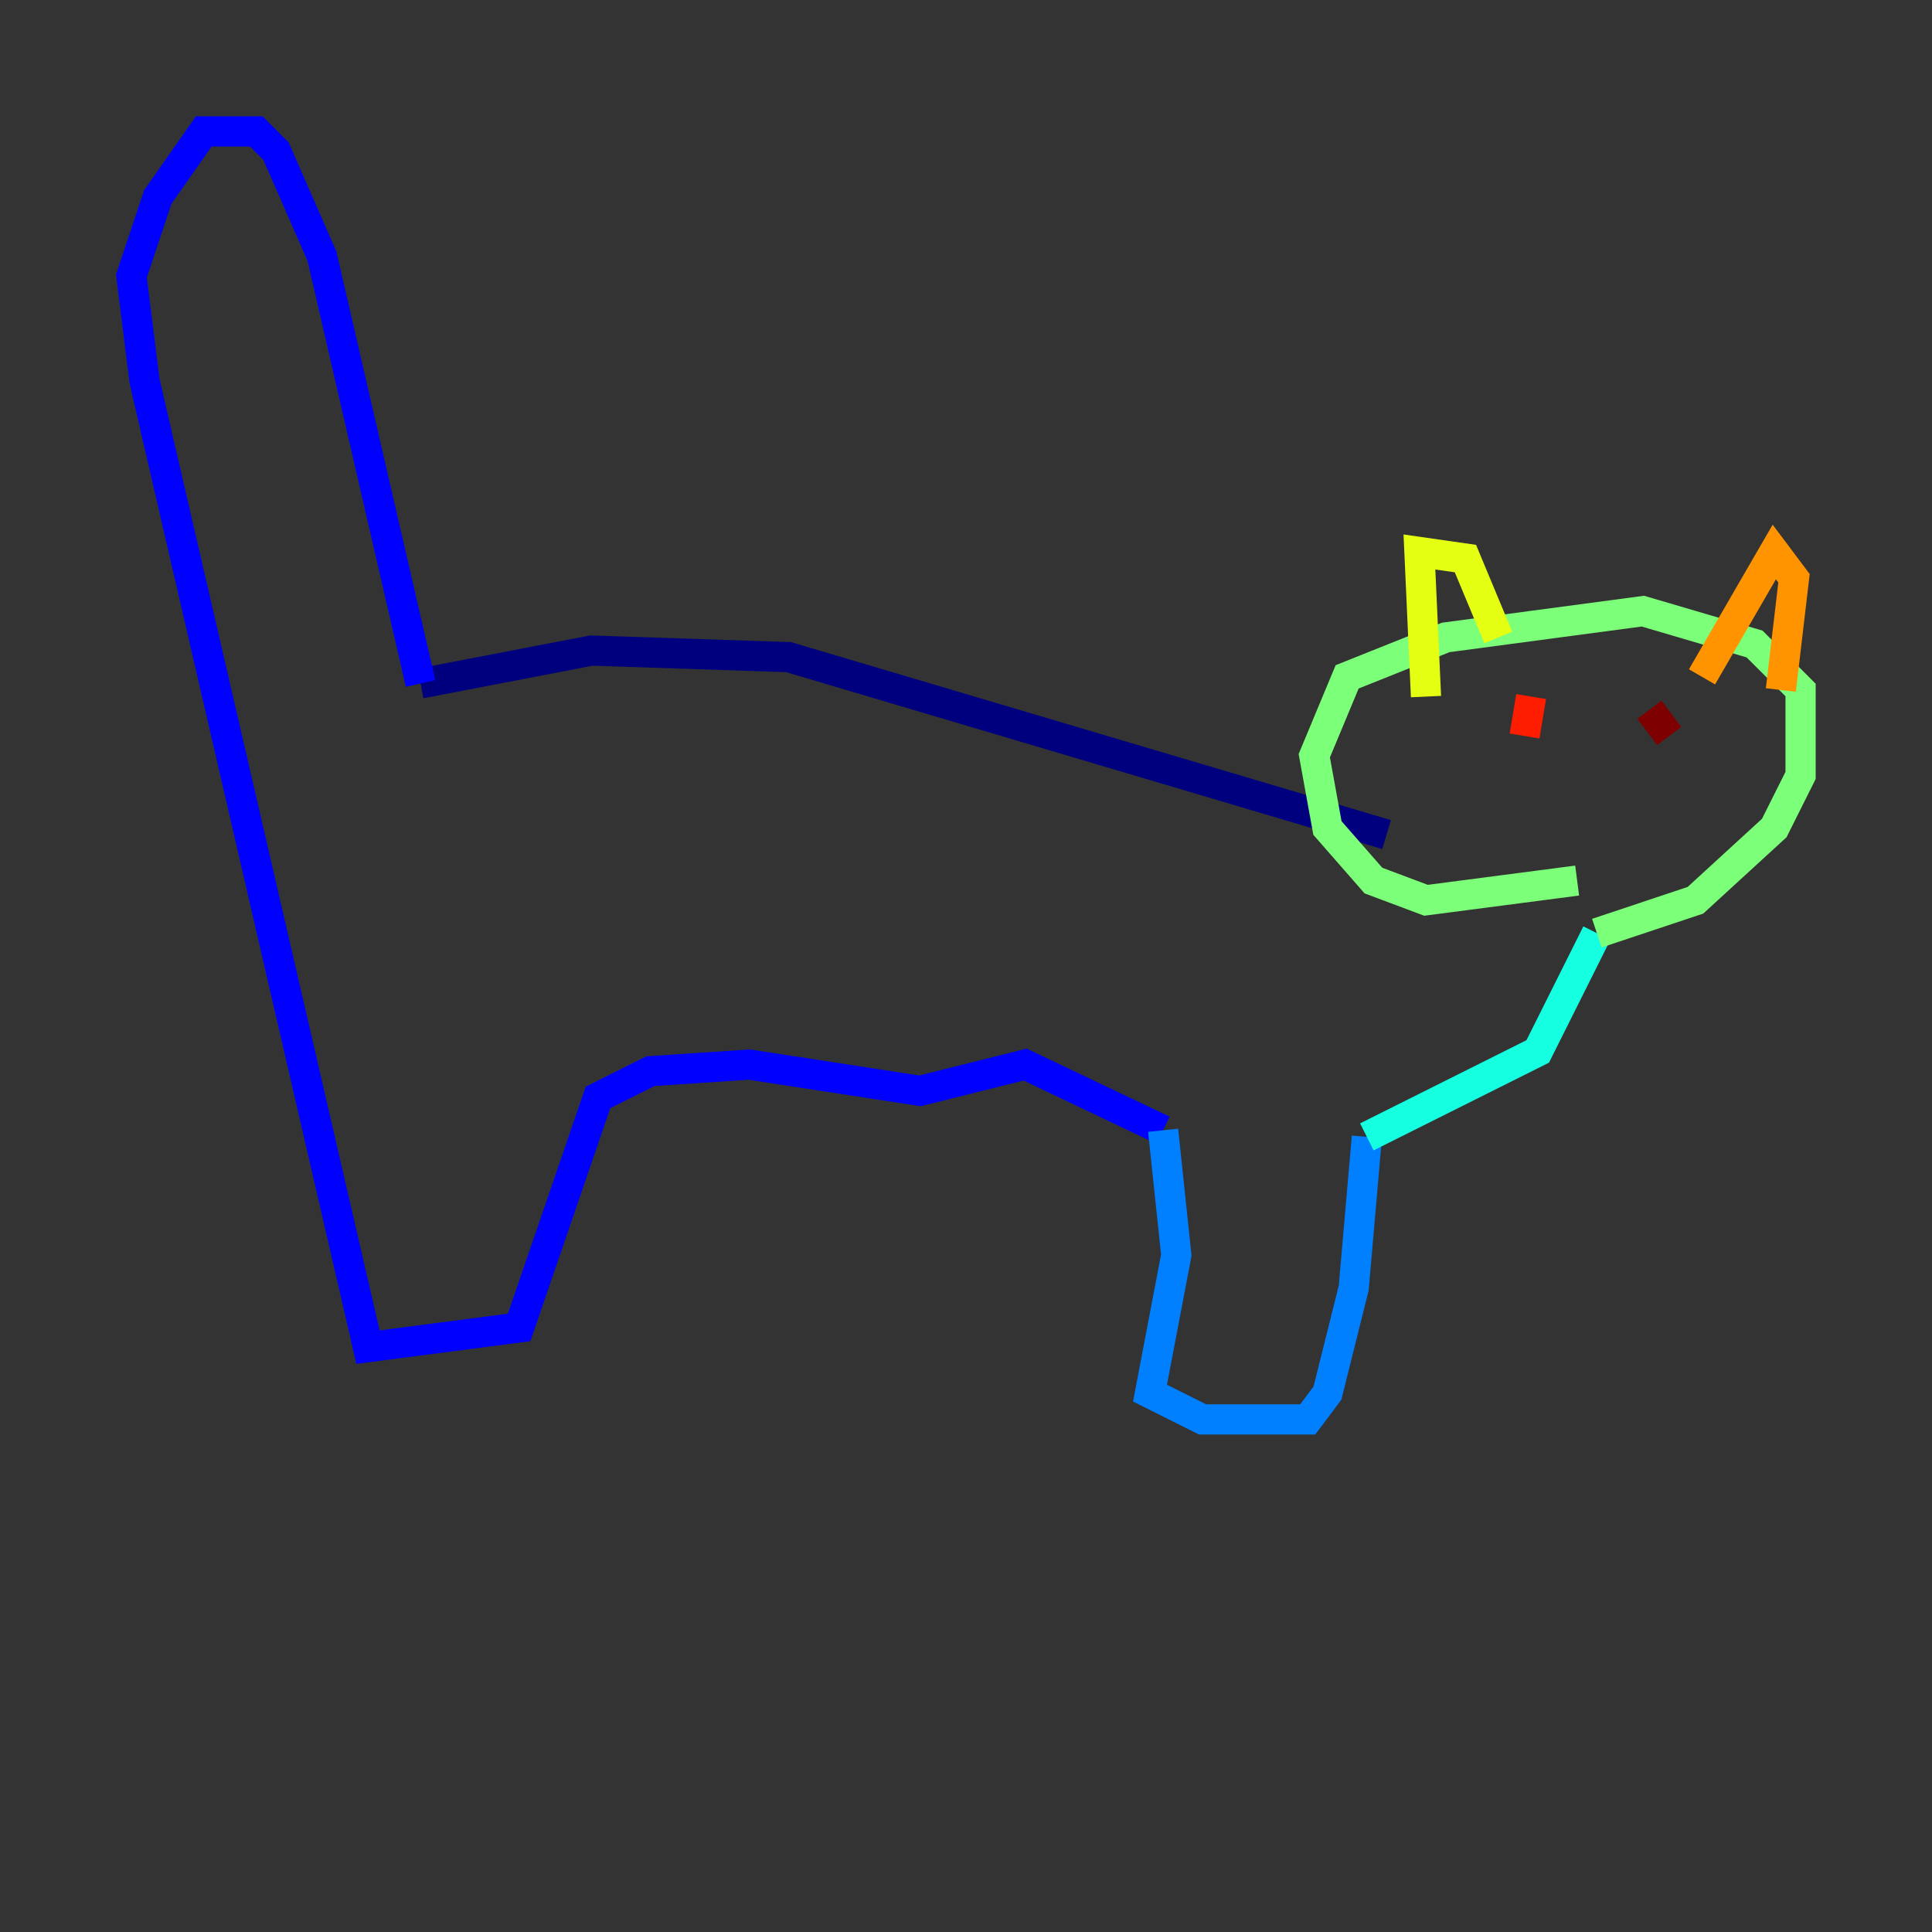 <?xml version="1.0" encoding="utf-8" ?>
<svg baseProfile="tiny" height="128" version="1.2" viewBox="0,0,128,128" width="128" xmlns="http://www.w3.org/2000/svg" xmlns:ev="http://www.w3.org/2001/xml-events" xmlns:xlink="http://www.w3.org/1999/xlink"><rect x="0" y="0" width="128" height="128" fill="#333333" stroke="none"/><defs /><polyline fill="none" points="91.864,55.292 52.245,43.537 39.184,43.102 27.864,45.279" stroke="#00007f" stroke-width="2" /><polyline fill="none" points="27.864,45.279 21.333,16.98 18.286,10.014 16.98,8.707 13.497,8.707 10.449,13.061 8.707,18.286 9.578,25.252 24.381,89.252 34.395,87.946 39.619,72.707 43.102,70.966 49.633,70.531 60.952,72.272 67.918,70.531 77.061,74.884" stroke="#0000ff" stroke-width="2" /><polyline fill="none" points="77.061,74.884 77.932,83.156 76.191,92.299 79.674,94.041 86.639,94.041 87.946,92.299 89.687,85.333 90.558,75.32" stroke="#0080ff" stroke-width="2" /><polyline fill="none" points="90.558,75.32 101.878,69.66 105.796,61.823" stroke="#15ffe1" stroke-width="2" /><polyline fill="none" points="105.796,61.823 112.326,59.646 117.551,54.857 119.293,51.374 119.293,45.714 116.245,42.667 108.844,40.49 95.782,42.231 89.252,44.843 87.075,50.068 87.946,54.857 90.993,58.34 94.476,59.646 104.49,58.34" stroke="#7cff79" stroke-width="2" /><polyline fill="none" points="94.476,46.15 94.041,36.571 97.088,37.007 99.265,42.231" stroke="#e4ff12" stroke-width="2" /><polyline fill="none" points="112.762,44.843 117.551,36.571 118.857,38.313 117.986,45.714" stroke="#ff9400" stroke-width="2" /><polyline fill="none" points="101.007,48.762 101.442,46.15" stroke="#ff1d00" stroke-width="2" /><polyline fill="none" points="109.279,47.02 110.585,48.762" stroke="#7f0000" stroke-width="2" /></svg>
